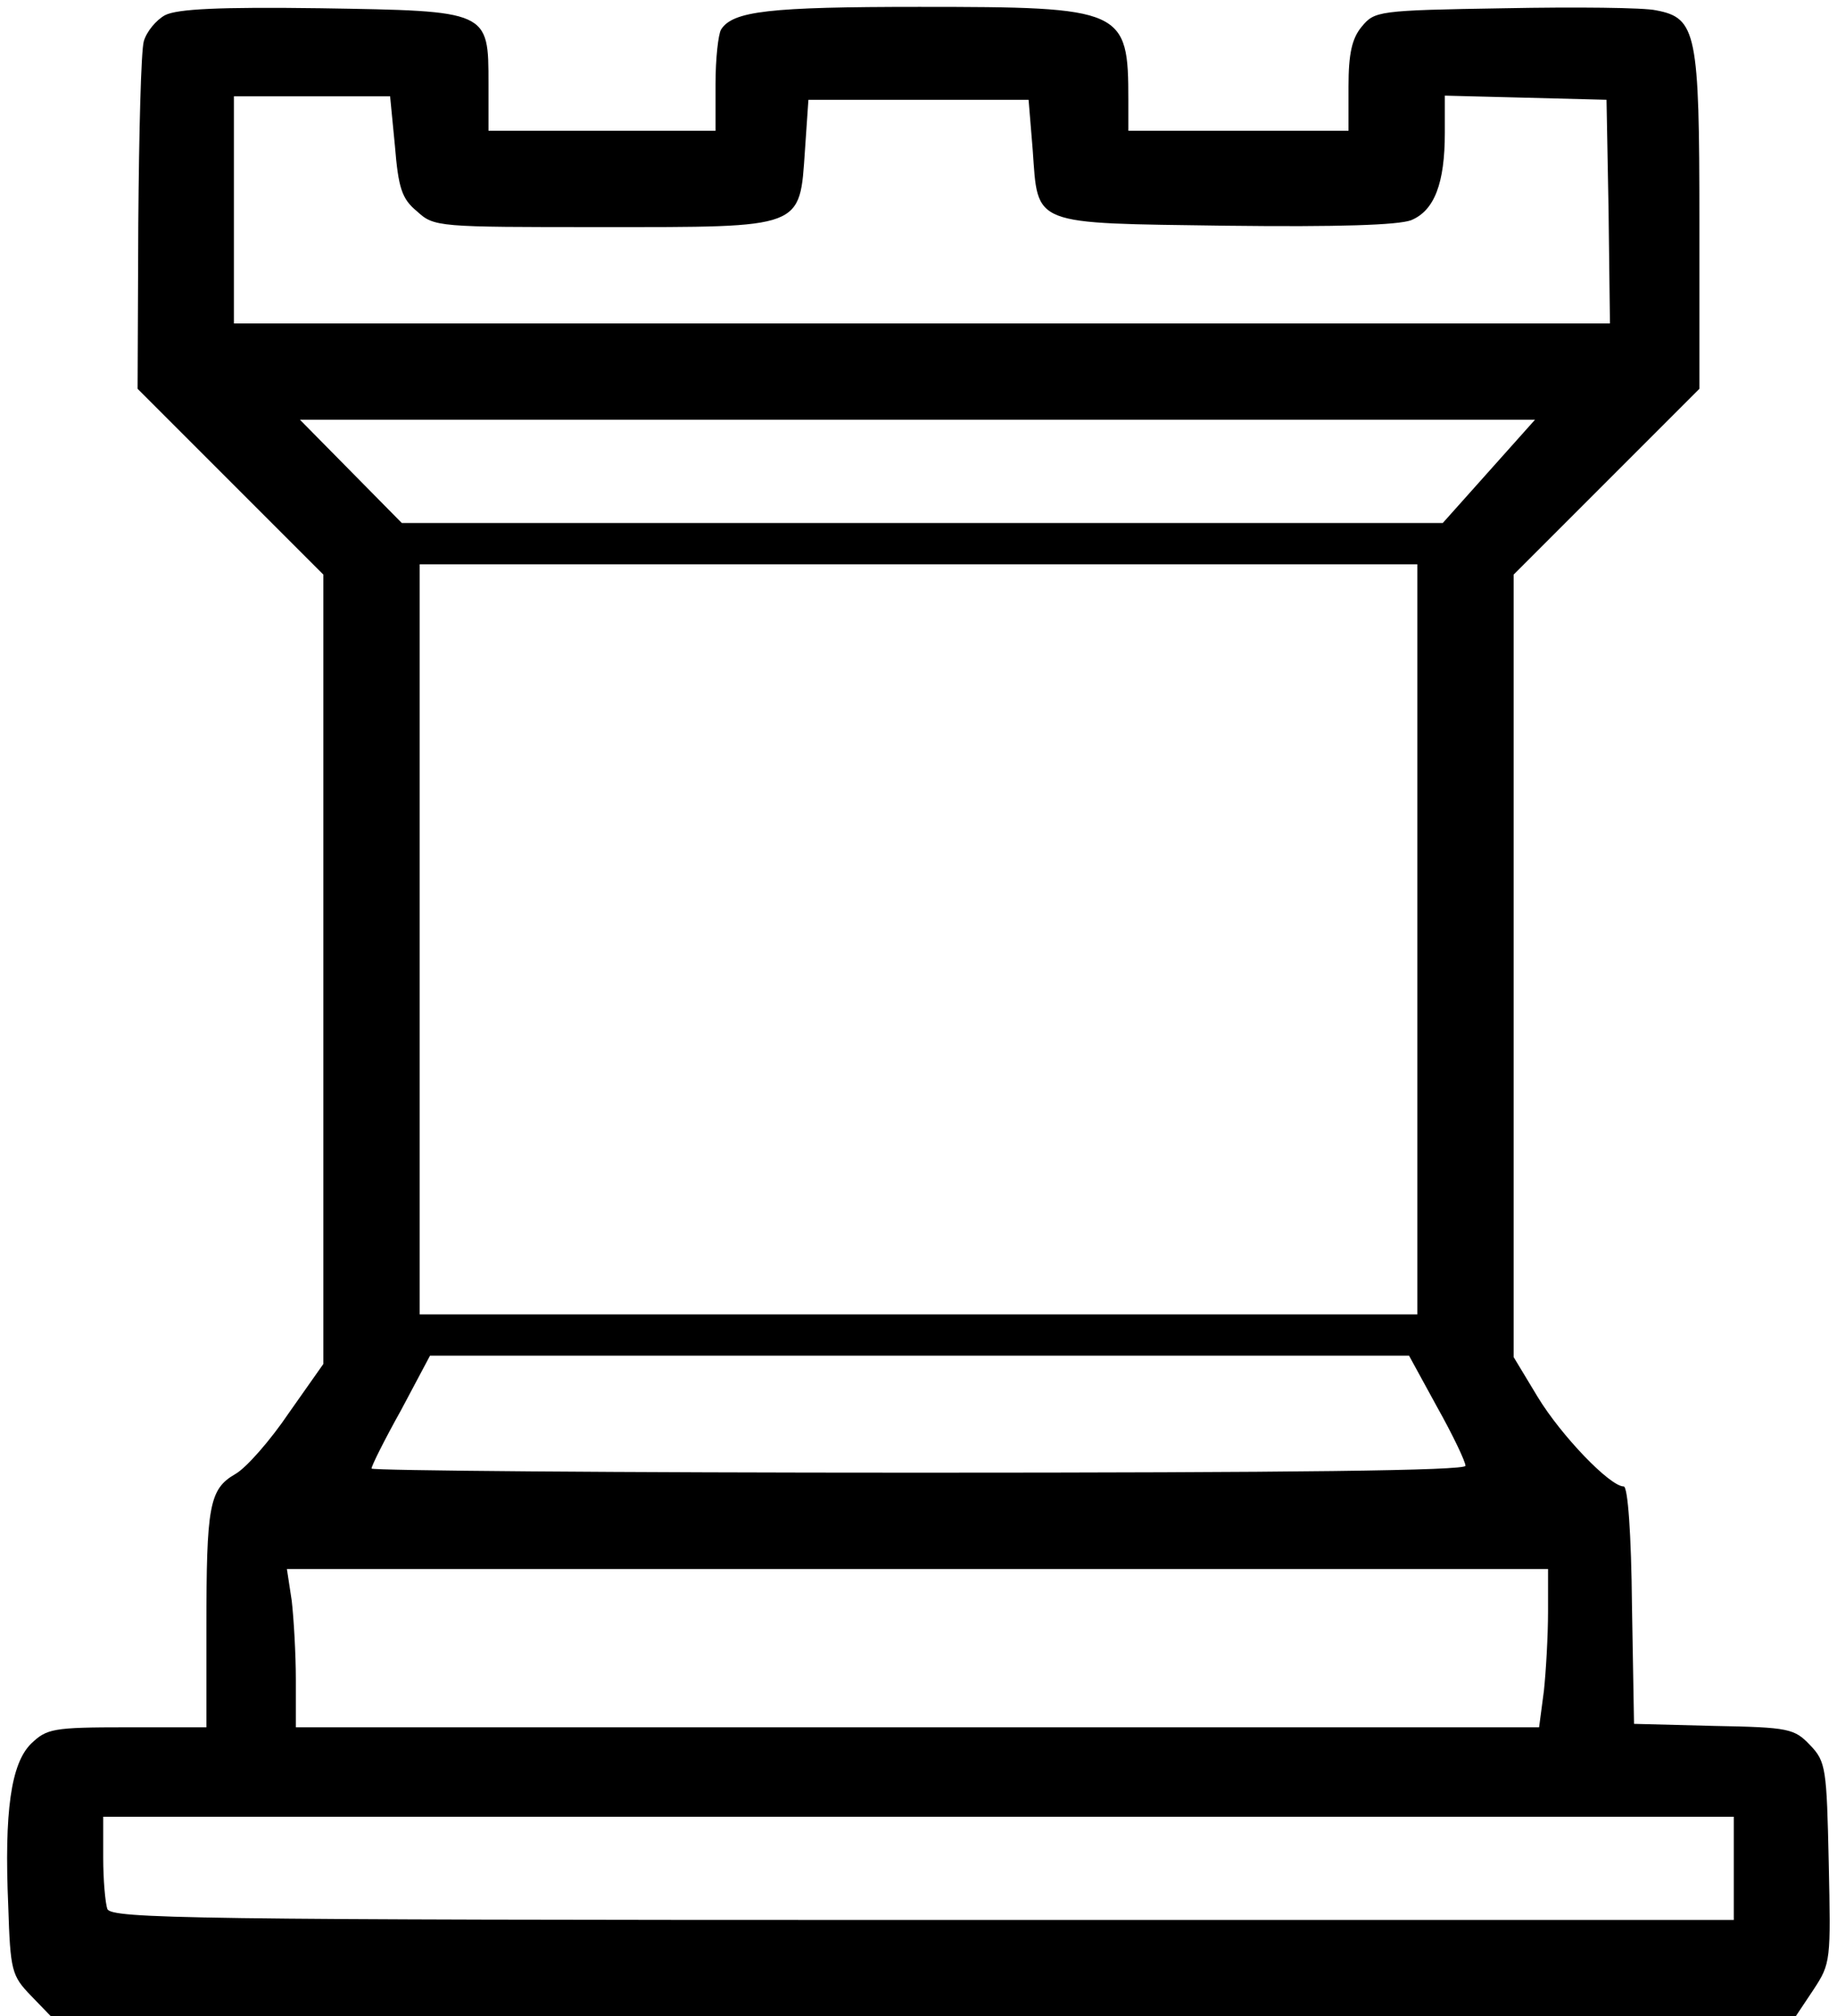 <?xml version="1.0" standalone="no"?>
<!DOCTYPE svg PUBLIC "-//W3C//DTD SVG 20010904//EN"
 "http://www.w3.org/TR/2001/REC-SVG-20010904/DTD/svg10.dtd">
<svg version="1.0" xmlns="http://www.w3.org/2000/svg"
 width="267pt" height="293pt" viewBox="0 0 267 293"
 preserveAspectRatio="xMidYMid meet">

<g transform="translate(0,293) scale(0.1,-0.1)"
fill="#000000" stroke="none">
<path d="M240 2908 c-13 -7 -27 -24 -31 -38 -4 -14 -7 -133 -8 -265 l-1 -240
135 -135 135 -135 0 -573 0 -574 -50 -71 c-27 -40 -62 -80 -78 -89 -38 -22
-42 -46 -42 -224 l0 -144 -115 0 c-109 0 -117 -2 -140 -24 -29 -29 -39 -98
-33 -236 3 -94 5 -101 33 -130 l29 -30 1268 0 1268 0 26 39 c25 38 25 42 22
184 -3 137 -4 147 -27 171 -23 24 -30 26 -140 28 l-116 3 -3 172 c-1 104 -6
173 -12 173 -20 0 -91 74 -125 130 l-35 58 0 568 0 569 135 135 135 135 0 243
c0 274 -4 296 -63 307 -17 4 -117 5 -220 3 -185 -3 -189 -4 -208 -27 -14 -17
-19 -39 -19 -87 l0 -64 -160 0 -160 0 0 44 c0 133 -6 136 -304 136 -218 0
-271 -6 -288 -33 -4 -7 -8 -42 -8 -79 l0 -68 -165 0 -165 0 0 68 c0 107 1 106
-244 110 -148 2 -208 -1 -226 -10z m334 -190 c5 -61 10 -77 32 -95 25 -23 30
-23 268 -23 296 0 288 -3 296 112 l5 73 160 0 160 0 6 -73 c8 -111 -4 -106
281 -110 165 -2 250 1 269 8 34 14 49 54 49 127 l0 54 118 -3 117 -3 3 -162 2
-163 -1000 0 -1000 0 0 165 0 165 114 0 113 0 7 -72z m1590 -473 l-67 -75
-756 0 -757 0 -74 75 -74 75 897 0 898 0 -67 -75z m-104 -680 l0 -545 -725 0
-725 0 0 545 0 545 725 0 725 0 0 -545z m29 -680 c23 -41 41 -79 41 -85 0 -7
-248 -10 -795 -10 -437 0 -795 3 -795 6 0 4 19 42 43 85 l42 79 712 0 711 0
41 -75z m161 -297 c0 -35 -3 -87 -6 -115 l-7 -53 -903 0 -904 0 0 69 c0 37 -3
89 -6 115 l-7 46 917 0 916 0 0 -62z m270 -373 l0 -75 -1179 0 c-1066 0 -1179
2 -1185 16 -3 9 -6 42 -6 75 l0 59 1185 0 1185 0 0 -75z"/>
</g>
</svg>
